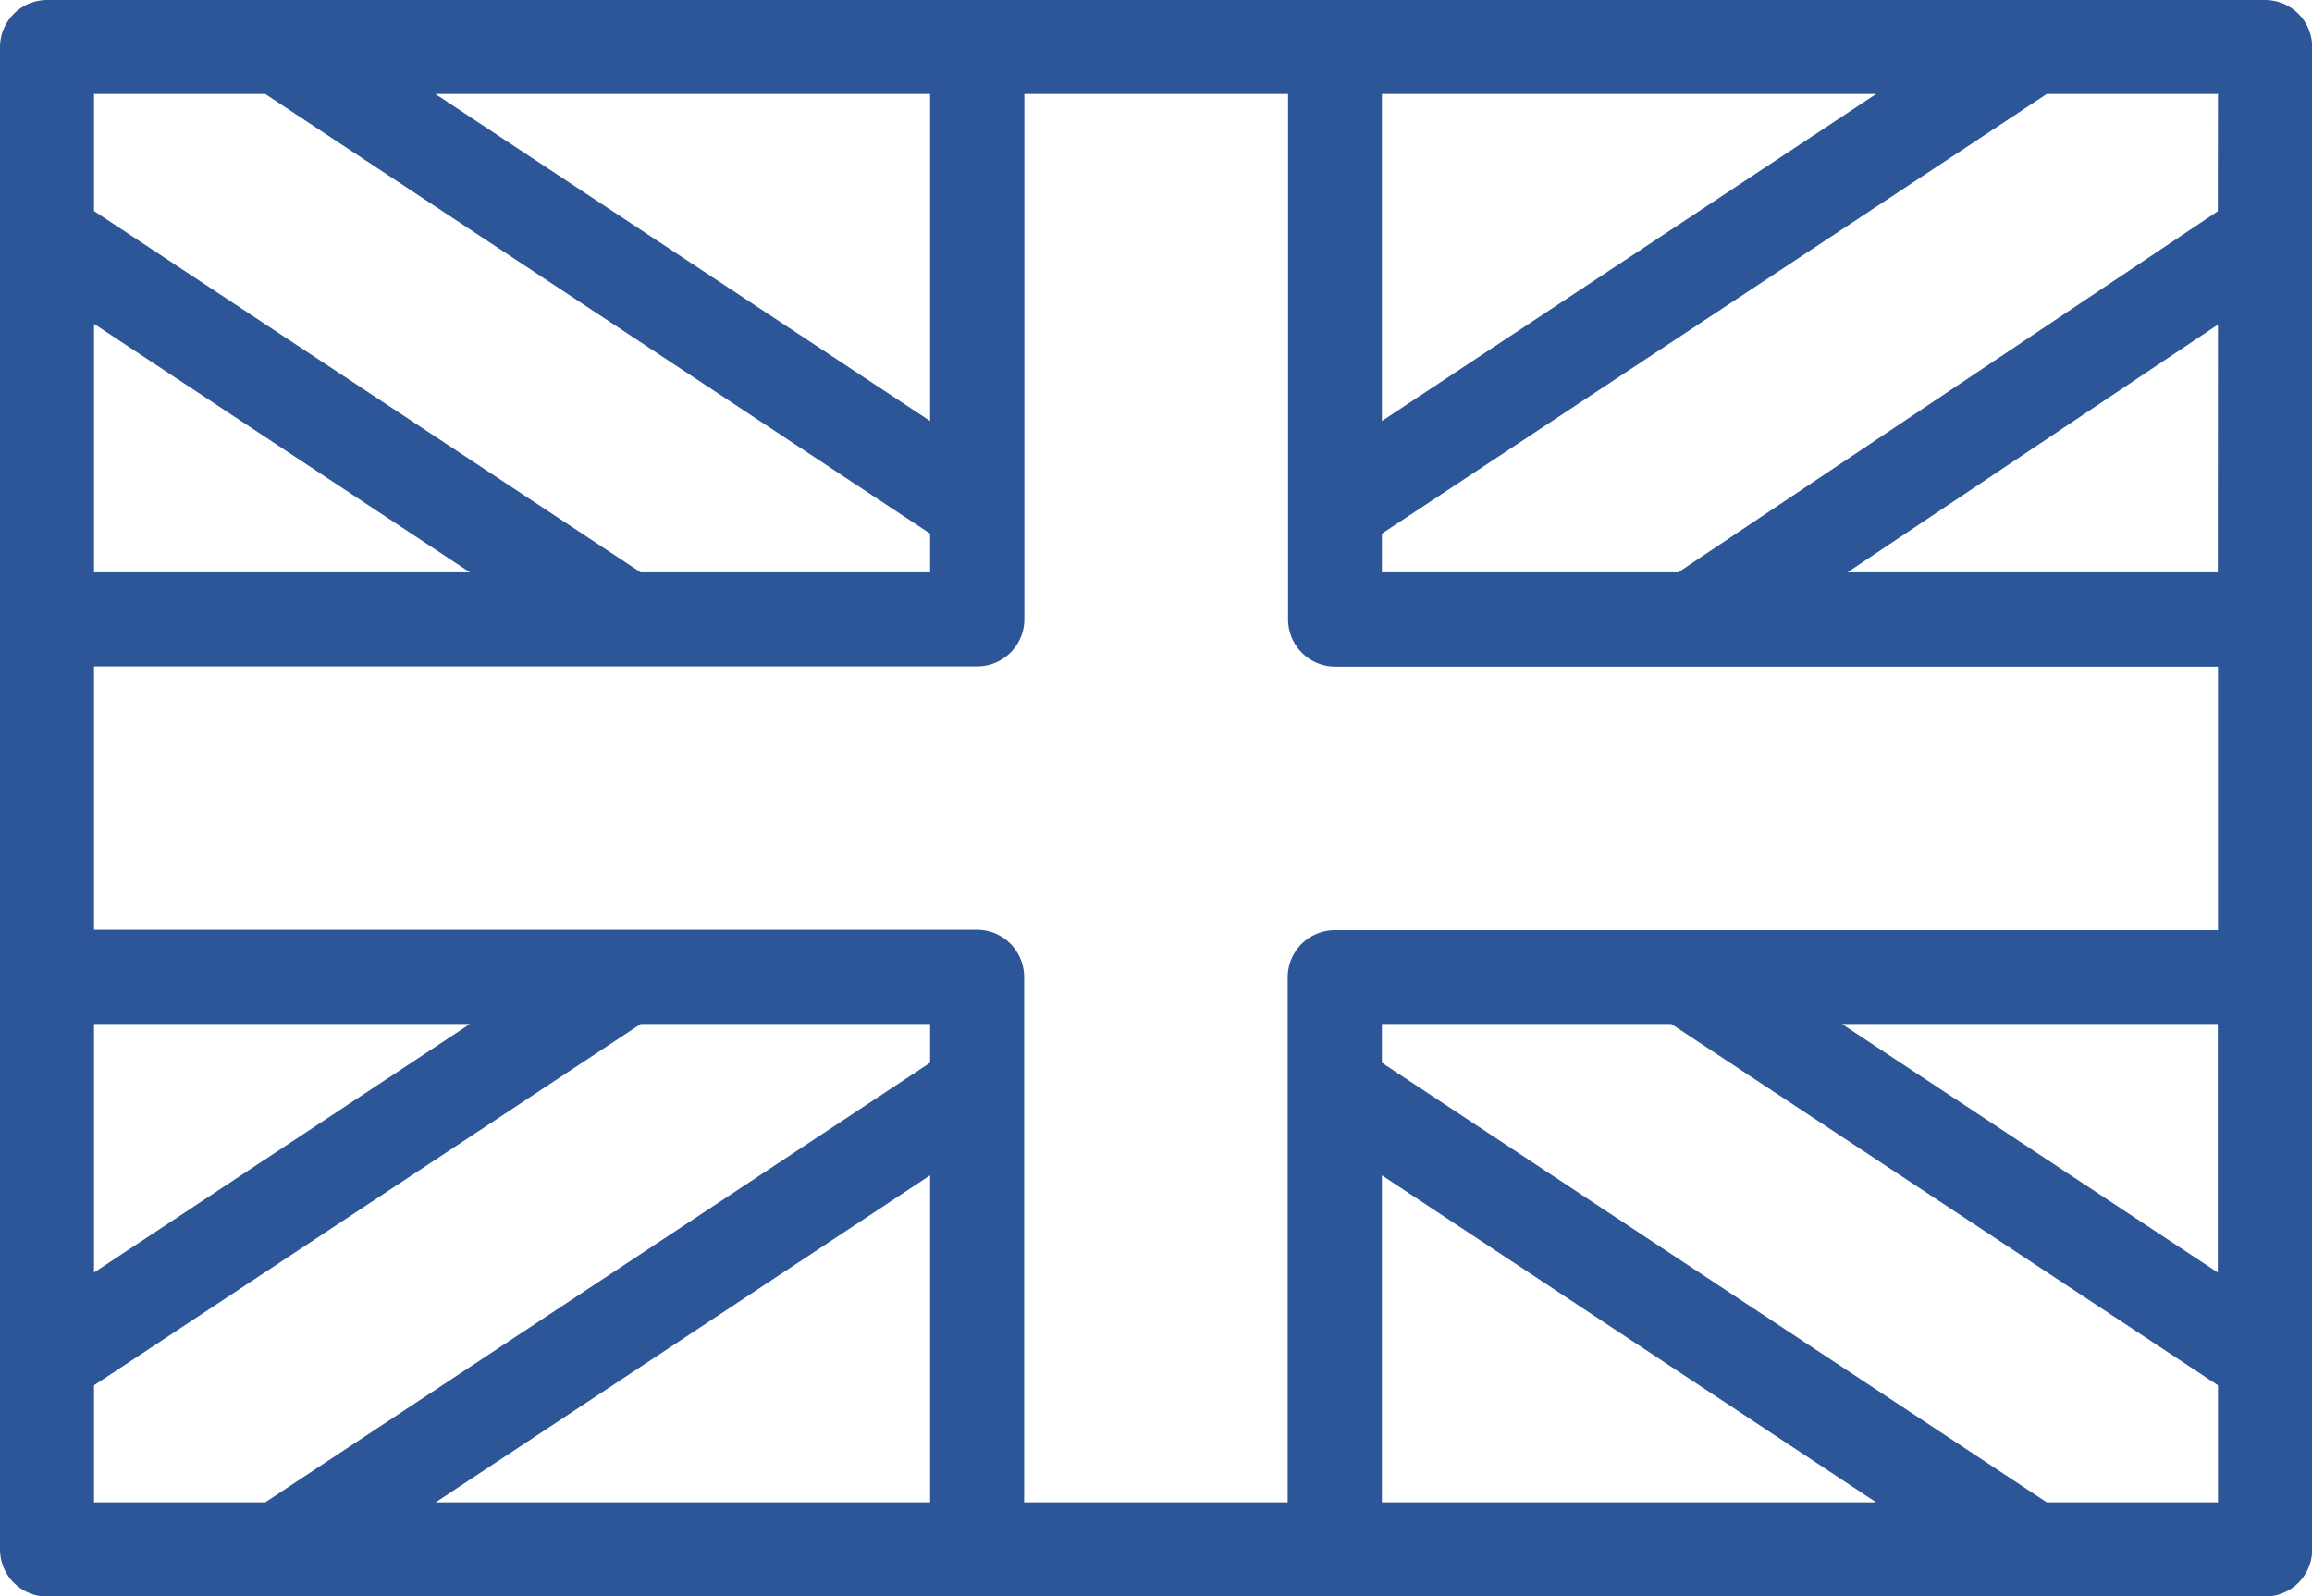 <svg xmlns="http://www.w3.org/2000/svg" width="51.412" height="35.502" viewBox="0 0 51.412 35.502">
  <path id="_7ffee5454e67a1c47b8e719ba4fb8d7b" data-name="7ffee5454e67a1c47b8e719ba4fb8d7b" d="M50.117,20H.8a.8.8,0,0,0-.8.8V54.207a.8.8,0,0,0,.8.8H50.117a.8.8,0,0,0,.8-.8V20.8A.8.8,0,0,0,50.117,20Zm-.8,28.515-9.439-6.241h9.439Zm0-15.787H40.01L49.321,26.5Zm0-8.146L37.146,32.728H30.229V31.483l14.959-9.892h4.133ZM34.708,26.615l-4.479,2.963V21.591H42.3ZM20.683,21.591v7.987L16.2,26.615l-7.6-5.024Zm-19.092,0H5.724l14.959,9.892v1.245H13.921l-12.33-8.15Zm0,20.683H11.03L1.591,48.515Zm0-15.787,9.439,6.241H1.591Zm0,26.924V50.424l12.33-8.15h6.762v1.245L5.724,53.411Zm19.092,0H8.607l12.076-7.987Zm1.591,0V41.479a.8.8,0,0,0-.8-.8H1.591V34.319H21.479a.8.8,0,0,0,.8-.8V21.591h6.364V33.524a.8.8,0,0,0,.8.8H49.321v6.364H29.434a.8.8,0,0,0-.8.8V53.411Zm7.955-7.987L42.3,53.411H30.229Zm19.092,7.987H45.188L30.229,43.519V42.274h6.762l12.33,8.15Z" transform="translate(0.25 -19.75)" fill="#2c5697" stroke="#2c5697" stroke-width="0.5"/>
</svg>
